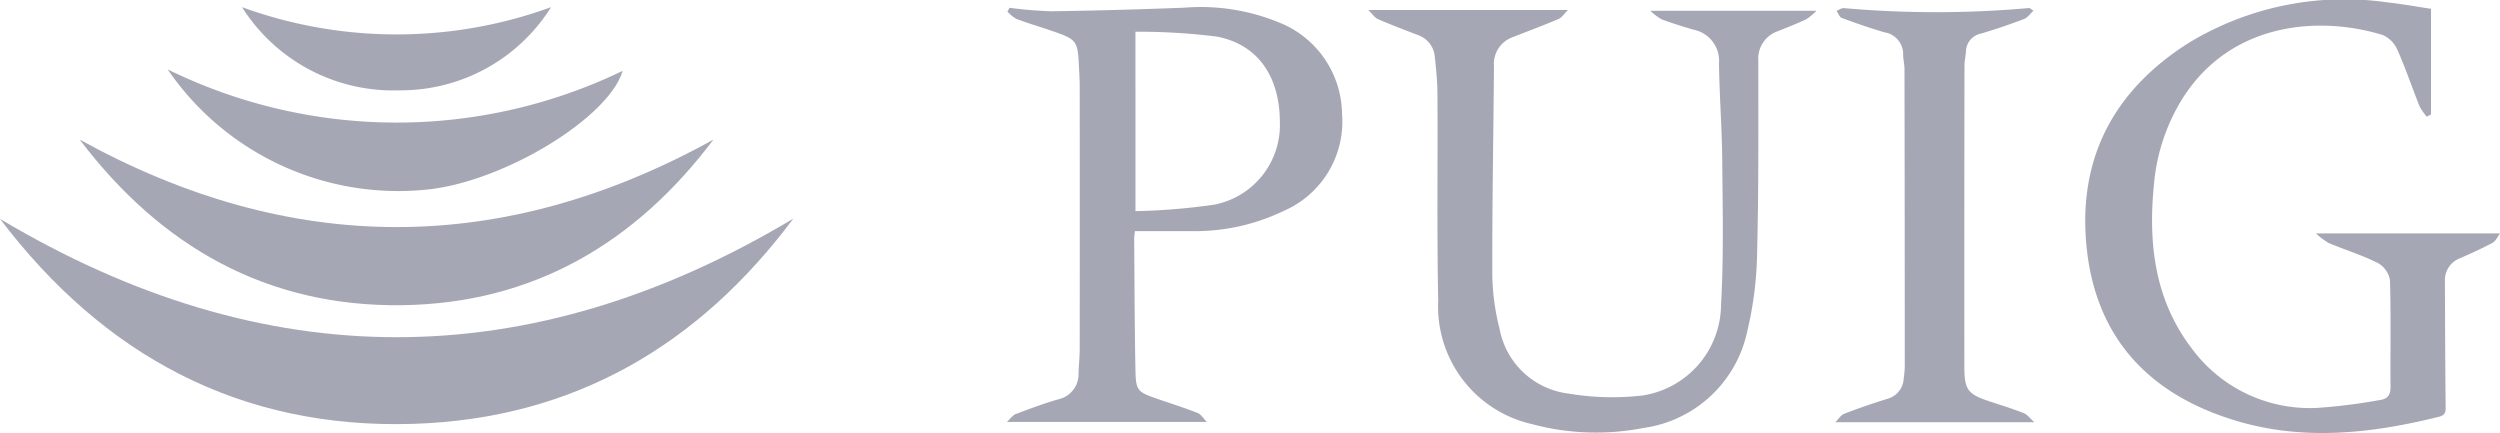 <svg xmlns="http://www.w3.org/2000/svg" xmlns:xlink="http://www.w3.org/1999/xlink" width="134.396" height="23.278" viewBox="0 0 134.396 23.278">
  <defs>
    <clipPath id="clip-path">
      <rect id="Rectangle_6" data-name="Rectangle 6" width="134.396" height="23.278" fill="#a6a7b4"/>
    </clipPath>
  </defs>
  <g id="Groupe_44" data-name="Groupe 44" transform="translate(0)">
    <g id="Groupe_10" data-name="Groupe 10" transform="translate(0 0)" clip-path="url(#clip-path)">
      <path id="Tracé_117" data-name="Tracé 117" d="M0,84.669q21.347,12.73,42.646-.012c-5.092,6.822-11.825,10.759-20.415,11.031C12.9,95.984,5.566,92.005,0,84.669" transform="translate(0 -72.903)" fill="#a6a7b4"/>
      <path id="Tracé_118" data-name="Tracé 118" d="M825.787,6.272a3.029,3.029,0,0,1-.389-.562c-.4-1.007-.748-2.038-1.189-3.028a1.53,1.53,0,0,0-.788-.8c-3.339-1.032-8.117-.743-10.746,3.383a10.409,10.409,0,0,0-1.552,4.626c-.316,3.165.024,6.207,2.027,8.836a7.889,7.889,0,0,0,6.753,3.2,30.544,30.544,0,0,0,3.361-.423c.41-.054.578-.263.575-.7-.016-1.92.029-3.841-.031-5.76a1.321,1.321,0,0,0-.666-.915c-.844-.419-1.755-.7-2.629-1.068a4.058,4.058,0,0,1-.684-.514h9.895c-.125.165-.219.4-.392.5-.568.307-1.16.571-1.751.833a1.255,1.255,0,0,0-.819,1.246c.01,2.2.015,4.4.038,6.593,0,.316.064.579-.356.684-3.638.905-7.3,1.314-10.957.2-4.564-1.383-7.438-4.361-7.973-9.19s1.417-8.563,5.524-11.138A16.155,16.155,0,0,1,823.707.132c.774.084,1.542.226,2.308.34V6.151l-.228.121" transform="translate(-695.328 0.001)" fill="#a6a7b4"/>
      <path id="Tracé_119" data-name="Tracé 119" d="M529.838,3.883h10.728c-.2.2-.323.4-.5.481-.806.343-1.63.647-2.445.969A1.528,1.528,0,0,0,536.591,6.9c-.027,3.747-.1,7.493-.089,11.239a12.42,12.42,0,0,0,.389,2.875,4.3,4.3,0,0,0,3.693,3.486,14.208,14.208,0,0,0,3.982.106,4.969,4.969,0,0,0,4.232-4.89c.148-2.581.086-5.176.064-7.764-.014-1.734-.151-3.466-.173-5.2a1.708,1.708,0,0,0-1.374-1.814c-.577-.166-1.15-.348-1.712-.555A3.151,3.151,0,0,1,545,3.926h8.923a3.016,3.016,0,0,1-.538.451c-.5.235-1.017.438-1.532.643a1.561,1.561,0,0,0-1.05,1.616c0,3.446.021,6.894-.066,10.339a19.231,19.231,0,0,1-.529,4.177,6.635,6.635,0,0,1-5.589,5.2,13.22,13.22,0,0,1-5.978-.207,6.478,6.478,0,0,1-5.047-6.633c-.074-3.676-.02-7.355-.04-11.033,0-.691-.07-1.384-.141-2.072a1.357,1.357,0,0,0-.93-1.187c-.711-.274-1.425-.541-2.123-.846-.185-.081-.314-.29-.519-.489" transform="translate(-456.278 -3.344)" fill="#a6a7b4"/>
      <path id="Tracé_120" data-name="Tracé 120" d="M396.77,14.832a3.094,3.094,0,0,0-.045.39c.018,2.359.023,4.718.068,7.077.021,1.122.107,1.189,1.186,1.56.72.248,1.448.478,2.156.756.186.073.313.3.493.481H389.882c.185-.168.309-.359.48-.424.755-.287,1.515-.568,2.29-.792a1.379,1.379,0,0,0,1.081-1.418c.018-.439.063-.878.064-1.316q.006-7.043,0-14.086c0-.3-.018-.6-.032-.9-.077-1.611-.077-1.612-1.614-2.135-.59-.2-1.189-.377-1.77-.6a1.913,1.913,0,0,1-.469-.391l.111-.2a22.194,22.194,0,0,0,2.251.187c2.38-.034,4.76-.1,7.139-.193a11.034,11.034,0,0,1,5.024.766,5.348,5.348,0,0,1,3.46,4.923,5.229,5.229,0,0,1-3.149,5.243,10.988,10.988,0,0,1-5.035,1.079c-.966,0-1.931,0-2.941,0m.022-1.073a34.369,34.369,0,0,0,4.24-.35,4.36,4.36,0,0,0,3.522-4.456c-.01-2.441-1.19-4.168-3.4-4.579a33.572,33.572,0,0,0-4.363-.26Z" transform="translate(-335.753 -2.415)" fill="#a6a7b4"/>
      <path id="Tracé_121" data-name="Tracé 121" d="M64.937,54.068c-4.2,5.574-9.713,8.809-16.751,8.9-7.269.091-12.967-3.163-17.315-8.9q17.046,9.4,34.066,0" transform="translate(-26.585 -46.561)" fill="#a6a7b4"/>
      <path id="Tracé_122" data-name="Tracé 122" d="M721.319,3.237c-.184.17-.315.377-.5.446-.756.285-1.521.549-2.294.779a1.007,1.007,0,0,0-.836.964c-.016.253-.078.5-.079.757q-.012,8.114-.006,16.228c0,1.23.211,1.451,1.368,1.834.613.2,1.232.393,1.832.63.194.076.335.285.557.484H710.669c.167-.164.293-.382.476-.453.753-.291,1.519-.553,2.289-.794a1.186,1.186,0,0,0,.908-1.092,5.724,5.724,0,0,0,.058-.62q0-8.01-.015-16.02c0-.253-.068-.505-.071-.758a1.186,1.186,0,0,0-1-1.22c-.775-.224-1.538-.493-2.3-.774-.126-.047-.192-.253-.285-.385.135-.05.275-.154.4-.143a56.445,56.445,0,0,0,9.972-.006c.018,0,.038.024.215.144" transform="translate(-612.003 -2.663)" fill="#a6a7b4"/>
      <path id="Tracé_123" data-name="Tracé 123" d="M64.909,26.864a27.932,27.932,0,0,0,24.46.079c-.729,2.484-6.214,5.86-10.337,6.362a15.017,15.017,0,0,1-14.123-6.441" transform="translate(-55.897 -23.134)" fill="#a6a7b4"/>
      <path id="Tracé_124" data-name="Tracé 124" d="M110.333,2.758a9.54,9.54,0,0,1-8.147,4.473A9.615,9.615,0,0,1,93.718,2.76a24.283,24.283,0,0,0,16.615,0" transform="translate(-80.707 -2.375)" fill="#a6a7b4"/>
    </g>
  </g>
</svg>
